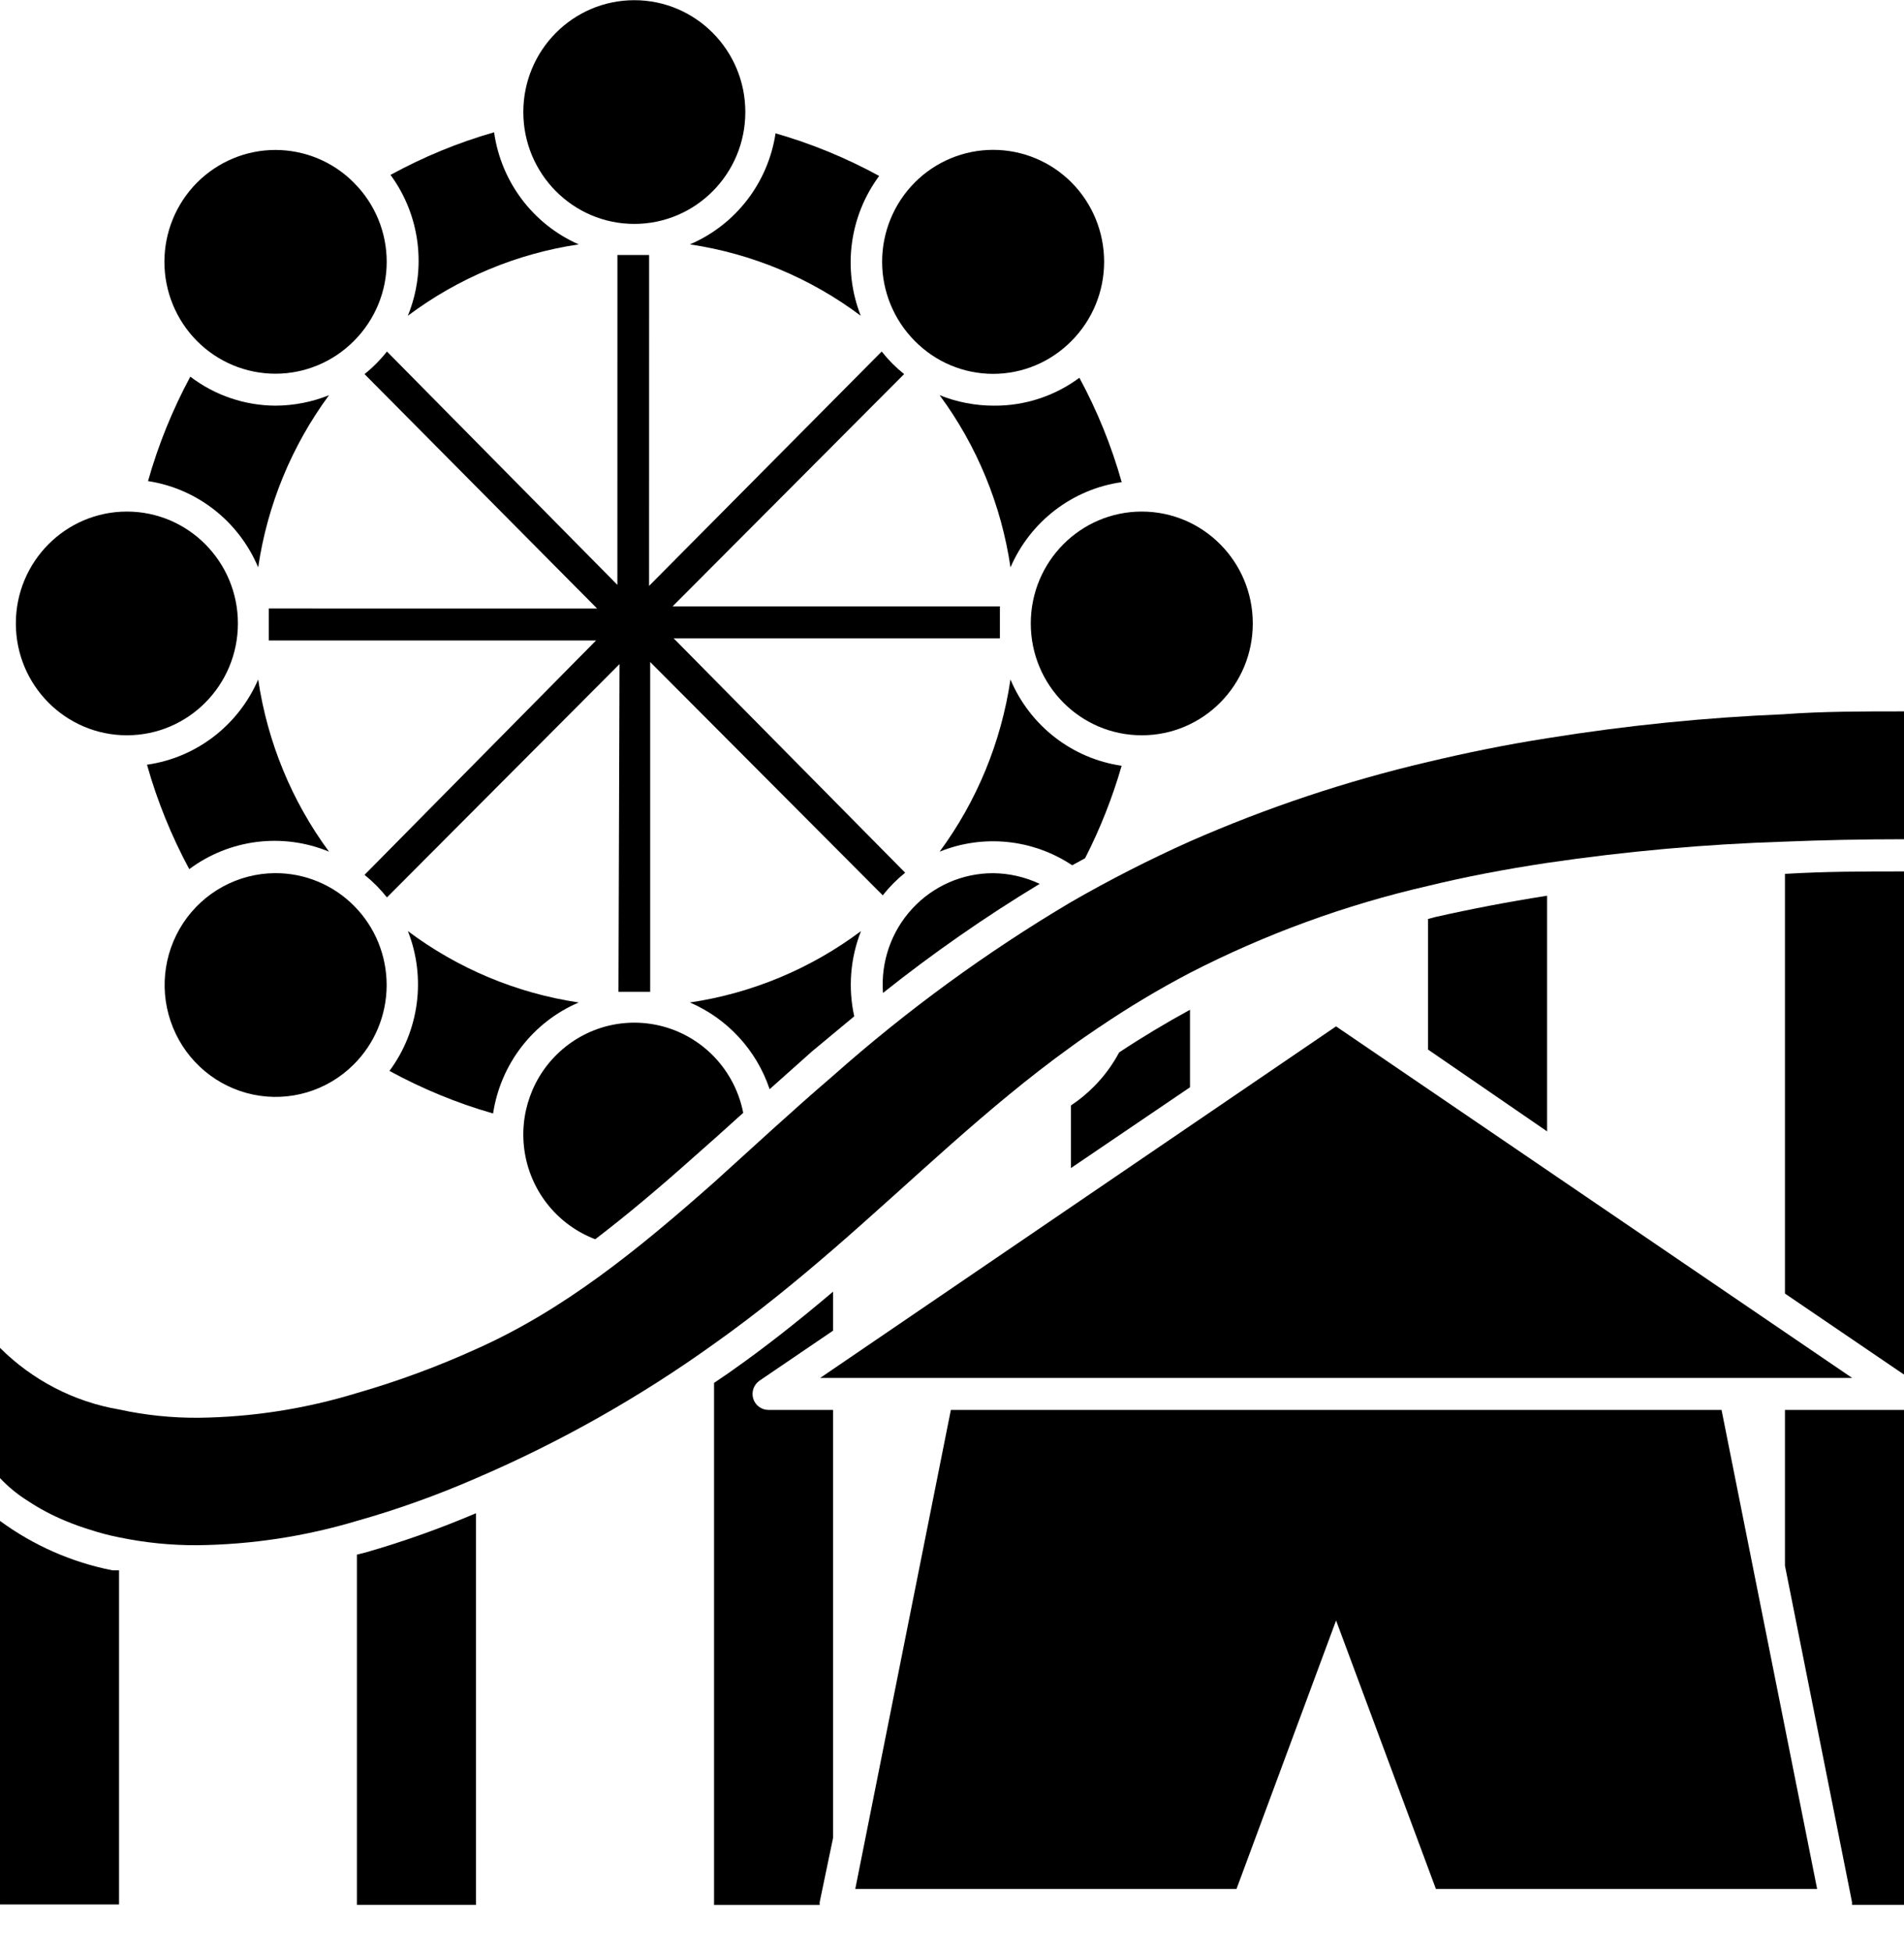<svg width="40" height="41" viewBox="0 0 40 41" fill="currentColor" xmlns="http://www.w3.org/2000/svg">
<path d="M14.494 5.132C15.795 5.325 17.028 5.84 18.083 6.631C17.697 5.651 17.844 4.54 18.47 3.695C17.779 3.317 17.049 3.017 16.293 2.8C16.136 3.839 15.455 4.721 14.494 5.132L14.494 5.132Z" fill="currentColor"/>
<path d="M8.568 6.631C9.624 5.84 10.856 5.325 12.158 5.132C11.199 4.711 10.527 3.82 10.38 2.778C9.624 2.994 8.895 3.295 8.204 3.673C8.831 4.527 8.969 5.648 8.568 6.631H8.568Z" fill="currentColor"/>
<path d="M19.74 8.299C20.525 9.362 21.036 10.604 21.229 11.915C21.645 10.95 22.53 10.272 23.565 10.125C23.35 9.363 23.052 8.628 22.676 7.933C22.156 8.319 21.524 8.525 20.877 8.519C20.488 8.519 20.102 8.444 19.74 8.299V8.299Z" fill="currentColor"/>
<path d="M14.494 21.052C15.284 21.392 15.893 22.054 16.169 22.873L17.057 22.081L17.946 21.343C17.814 20.745 17.864 20.122 18.088 19.553C17.031 20.344 15.797 20.859 14.494 21.052L14.494 21.052Z" fill="currentColor"/>
<path d="M5.424 11.915C5.616 10.604 6.128 9.363 6.912 8.299C6.555 8.443 6.173 8.517 5.788 8.519C5.142 8.516 4.514 8.303 3.998 7.91C3.623 8.606 3.325 9.341 3.11 10.103C4.141 10.261 5.017 10.947 5.424 11.915L5.424 11.915Z" fill="currentColor"/>
<path d="M6.912 17.885C6.128 16.822 5.617 15.58 5.424 14.269C5.007 15.234 4.122 15.912 3.088 16.059C3.303 16.821 3.601 17.556 3.976 18.252C4.824 17.621 5.937 17.482 6.912 17.885V17.885Z" fill="currentColor"/>
<path d="M12.158 21.052C10.857 20.858 9.624 20.343 8.569 19.553C8.955 20.533 8.808 21.644 8.182 22.489C8.873 22.866 9.602 23.167 10.359 23.383C10.516 22.345 11.197 21.462 12.158 21.052L12.158 21.052Z" fill="currentColor"/>
<path d="M21.228 14.269C21.035 15.58 20.524 16.822 19.74 17.885C20.658 17.514 21.7 17.621 22.525 18.171L22.796 18.023C23.113 17.402 23.37 16.752 23.564 16.081C22.525 15.93 21.639 15.243 21.228 14.269L21.228 14.269Z" fill="currentColor"/>
<path d="M3.14689e-05 31.939V39.994H2.501V32.977H2.363C1.51 32.809 0.703 32.455 0 31.939L3.14689e-05 31.939Z" fill="currentColor"/>
<path d="M7.498 32.647V40.003H9.999V31.778C9.243 32.1 8.469 32.375 7.68 32.602L7.498 32.647Z" fill="currentColor"/>
<path d="M17.501 38.598V29.608H16.142C15.996 29.608 15.867 29.512 15.824 29.371C15.782 29.23 15.835 29.078 15.955 28.995L17.501 27.944V27.125C16.75 27.761 16.066 28.298 15.387 28.776C15.258 28.87 15.129 28.951 15.001 29.041V40.004H17.221C17.219 39.983 17.219 39.962 17.221 39.941L17.501 38.598Z" fill="currentColor"/>
<path d="M25 22.833V21.205C24.494 21.482 24 21.777 23.512 22.1C23.372 22.363 23.193 22.605 22.983 22.816C22.836 22.965 22.674 23.099 22.499 23.214V24.529L25 22.833Z" fill="currentColor"/>
<path d="M32.502 23.759V18.81C31.676 18.94 30.885 19.092 30.152 19.258L30.001 19.298L30.001 22.041L32.502 23.759Z" fill="currentColor"/>
<path d="M37.499 18.35V27.165L40 28.866V18.3C39.165 18.3 38.356 18.3 37.526 18.35L37.499 18.35Z" fill="currentColor"/>
<path d="M37.499 32.879L38.907 39.94C38.909 39.961 38.909 39.982 38.907 40.003H40V29.608H37.499V32.879Z" fill="currentColor"/>
<path d="M12.993 20.828H13.326H13.659V13.902L18.545 18.802C18.684 18.626 18.842 18.467 19.016 18.327L14.152 13.405L21.006 13.405V13.069V12.734L14.13 12.734L18.994 7.856C18.819 7.716 18.662 7.558 18.523 7.382L13.636 12.304L13.637 5.355H13.304H12.971L12.97 12.282L8.129 7.382C7.99 7.558 7.832 7.717 7.658 7.856L12.544 12.779L5.646 12.778V13.114V13.45L12.522 13.45L7.658 18.372V18.372C7.832 18.512 7.99 18.671 8.129 18.846L13.015 13.946L12.993 20.828Z" fill="currentColor"/>
<path d="M15.658 2.353C15.658 3.65 14.614 4.702 13.326 4.702C12.038 4.702 10.994 3.65 10.994 2.353C10.994 1.055 12.038 0.004 13.326 0.004C14.614 0.004 15.658 1.055 15.658 2.353Z" fill="currentColor"/>
<path d="M14.561 24.31C14.872 24.037 15.183 23.76 15.499 23.473L15.614 23.37V23.37C15.454 22.553 14.877 21.883 14.097 21.608C13.316 21.333 12.45 21.494 11.819 22.033C11.188 22.571 10.887 23.405 11.028 24.226C11.169 25.047 11.731 25.73 12.505 26.024C13.162 25.523 13.833 24.959 14.561 24.31L14.561 24.31Z" fill="currentColor"/>
<path d="M26.319 13.092C26.319 14.39 25.275 15.441 23.987 15.441C22.699 15.441 21.655 14.39 21.655 13.092C21.655 11.795 22.699 10.743 23.987 10.743C25.275 10.743 26.319 11.795 26.319 13.092Z" fill="currentColor"/>
<path d="M4.998 13.092C4.998 14.39 3.953 15.441 2.666 15.441C1.378 15.441 0.333 14.39 0.333 13.092C0.333 11.795 1.378 10.743 2.666 10.743C3.953 10.743 4.998 11.795 4.998 13.092Z" fill="currentColor"/>
<path d="M22.512 7.158C22.95 6.718 23.196 6.12 23.196 5.497C23.196 4.874 22.951 4.276 22.514 3.835C22.076 3.394 21.483 3.147 20.864 3.147C20.246 3.147 19.652 3.394 19.215 3.835C18.778 4.276 18.532 4.874 18.532 5.497C18.532 6.12 18.779 6.718 19.216 7.158C19.652 7.602 20.245 7.851 20.864 7.851C21.483 7.851 22.076 7.602 22.512 7.158H22.512Z" fill="currentColor"/>
<path d="M5.775 18.336C4.999 18.342 4.277 18.735 3.848 19.385C3.419 20.036 3.339 20.859 3.635 21.581C3.93 22.303 4.563 22.83 5.322 22.987C6.081 23.144 6.869 22.91 7.422 22.363C7.868 21.924 8.12 21.324 8.123 20.696C8.125 20.068 7.879 19.466 7.438 19.023C6.997 18.579 6.398 18.332 5.775 18.336L5.775 18.336Z" fill="currentColor"/>
<path d="M18.55 20.852C19.598 20.018 20.697 19.253 21.842 18.561C21.536 18.417 21.203 18.34 20.864 18.337C20.218 18.336 19.601 18.607 19.162 19.085C18.723 19.562 18.501 20.203 18.55 20.852L18.55 20.852Z" fill="currentColor"/>
<path d="M7.436 3.838C6.999 3.397 6.406 3.15 5.787 3.149C5.168 3.149 4.575 3.397 4.137 3.837C3.7 4.278 3.454 4.875 3.454 5.499C3.454 6.122 3.7 6.719 4.137 7.16C4.575 7.601 5.168 7.848 5.787 7.848C6.406 7.848 6.999 7.6 7.436 7.159C7.876 6.72 8.124 6.122 8.124 5.499C8.124 4.875 7.876 4.277 7.436 3.839V3.838Z" fill="currentColor"/>
<path d="M32.502 15.503C31.614 15.642 30.792 15.812 30.001 16H30.001C28.287 16.401 26.612 16.96 24.999 17.669C24.145 18.051 23.31 18.477 22.499 18.944C20.722 19.997 19.048 21.219 17.501 22.591C16.613 23.352 15.805 24.104 15.001 24.829C13.388 26.256 11.838 27.514 9.999 28.332H9.999C9.188 28.7 8.352 29.008 7.498 29.254C6.42 29.584 5.302 29.759 4.175 29.773C3.612 29.777 3.051 29.719 2.501 29.599C1.555 29.437 0.682 28.985 0 28.305V31.04C0.175 31.226 0.374 31.388 0.591 31.523C0.836 31.685 1.097 31.823 1.368 31.935C1.538 32.007 1.711 32.069 1.888 32.123C2.089 32.189 2.293 32.243 2.501 32.284C3.044 32.397 3.598 32.453 4.153 32.449C5.286 32.436 6.412 32.264 7.498 31.939C8.351 31.698 9.186 31.398 9.999 31.044C11.762 30.288 13.439 29.341 15.001 28.221C15.916 27.572 16.729 26.905 17.501 26.238C19.212 24.757 20.7 23.28 22.499 21.983C22.689 21.844 22.885 21.71 23.085 21.575V21.576C23.701 21.158 24.34 20.775 24.999 20.43C26.585 19.615 28.265 19.002 30.001 18.604C30.774 18.416 31.604 18.256 32.502 18.121H32.502C34.158 17.877 35.826 17.727 37.499 17.674C38.294 17.642 39.125 17.624 40 17.624V14.939C39.112 14.939 38.299 14.939 37.499 14.997V14.998C35.825 15.067 34.156 15.236 32.502 15.503L32.502 15.503Z" fill="currentColor"/>
<path d="M17.23 28.937H38.911L28.068 21.554L17.23 28.937Z" fill="currentColor"/>
<path d="M19.976 29.609L17.968 39.668H25.977L28.069 34.03L30.166 39.668H38.175L36.167 29.609H19.976Z" fill="currentColor"/>
</svg>
